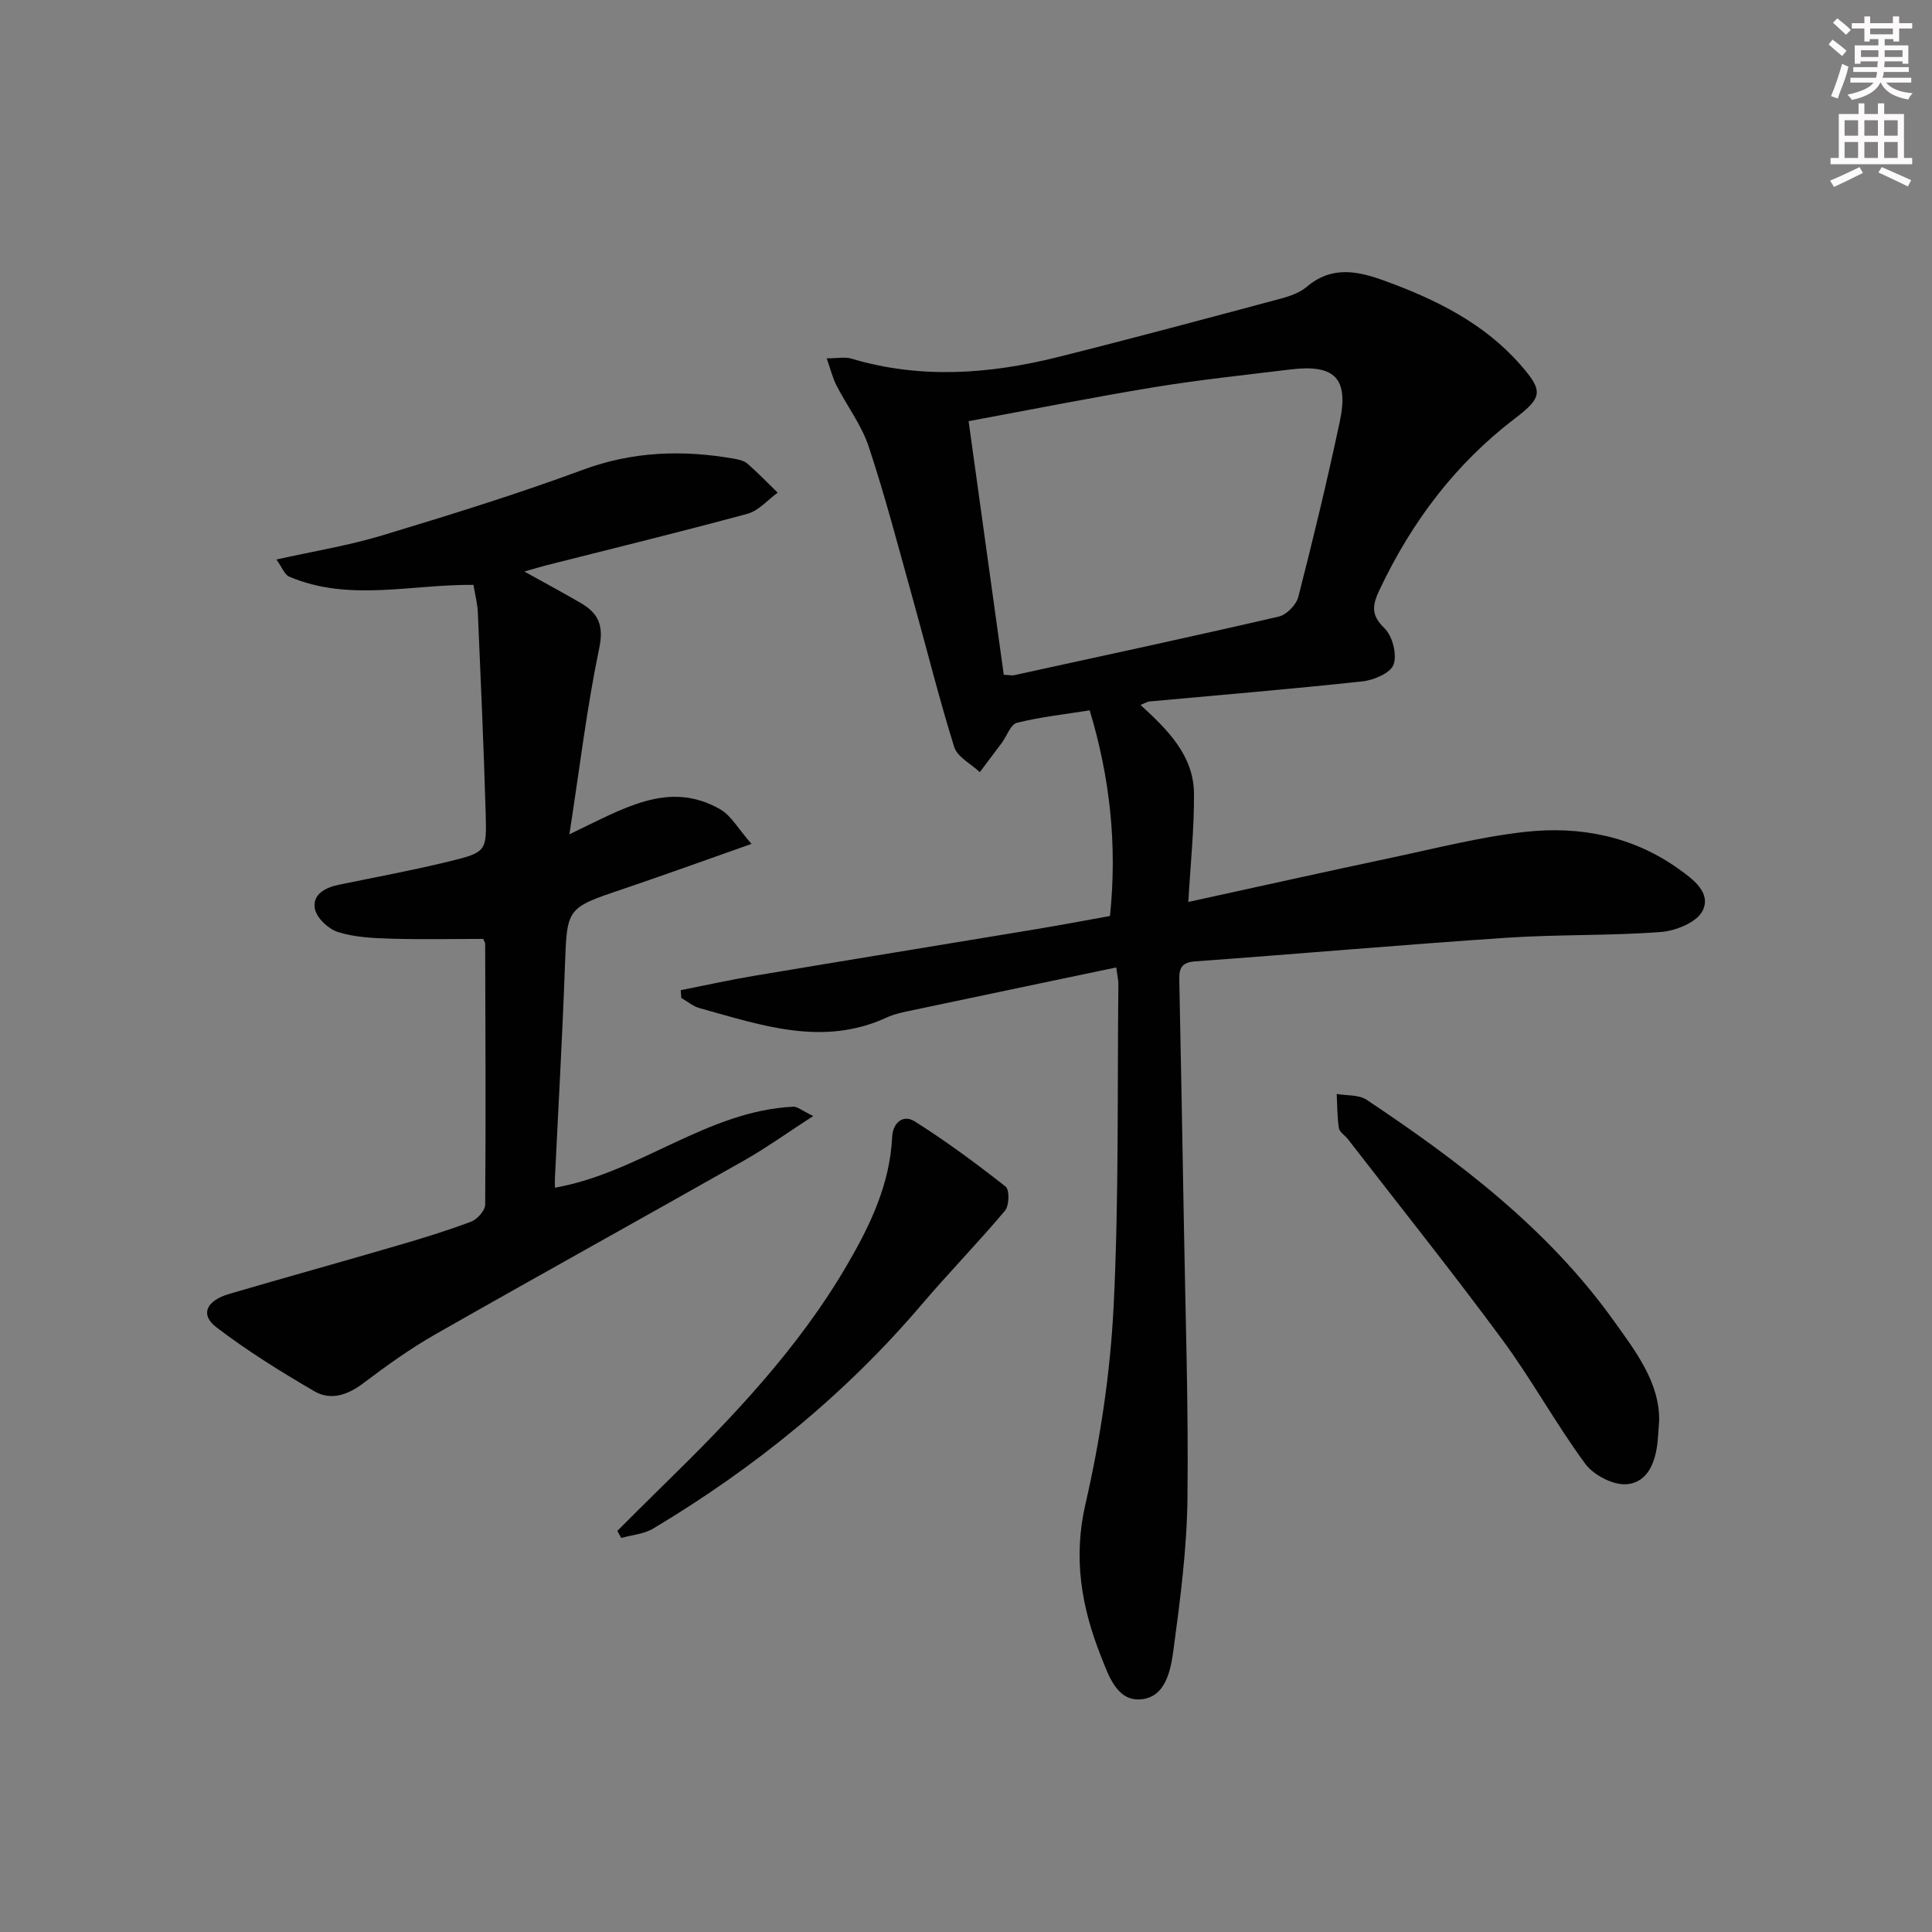 <svg enable-background="new 0 0 400 400" viewBox="0 0 400 400" xmlns="http://www.w3.org/2000/svg"><rect x="0" y="0" width="400" height="400" fill="#808080" stroke="none"/><g fill="#010102"><path d="m231.1 200.3c-14.71 3.08-28.96 6.06-43.2 9.07-1.45.31-2.94.66-4.28 1.28-13.27 6.13-26.01 1.6-38.78-1.93-1.35-.37-2.53-1.39-3.79-2.1-.04-.54-.08-1.07-.11-1.61 5.05-1 10.07-2.12 15.15-2.97 19.46-3.27 38.94-6.43 58.41-9.66 5.05-.84 10.07-1.79 15.31-2.73 1.52-14.6.02-28.58-4.2-42.58-5.32.85-10.28 1.37-15.06 2.58-1.32.33-2.09 2.74-3.15 4.17-1.5 2.02-3.03 4.03-4.54 6.04-1.82-1.72-4.65-3.12-5.3-5.2-3.21-10.27-5.79-20.73-8.69-31.1-2.9-10.39-5.61-20.84-9-31.06-1.48-4.48-4.5-8.44-6.69-12.7-.78-1.52-1.18-3.24-2.02-5.61 2.26 0 3.78-.34 5.08.05 14.3 4.28 28.58 3.23 42.77-.31 15.42-3.85 30.76-7.99 46.12-12.09 1.9-.51 3.96-1.23 5.42-2.46 5.22-4.42 10.58-3.28 16.25-1.2 10.57 3.87 20.48 8.75 28.04 17.4 4.67 5.35 4.56 6.68-1.18 11.05-12.31 9.38-21.3 21.32-27.92 35.23-1.51 3.18-2.12 5.31.89 8.2 1.66 1.59 2.63 5.38 1.91 7.5-.58 1.73-4.05 3.25-6.38 3.5-14.7 1.6-29.45 2.81-44.17 4.17-.44.04-.85.32-1.86.72 5.67 5.18 11 10.48 11.07 18.33.06 7.27-.72 14.54-1.17 22.46 14.39-3.14 28.37-6.26 42.39-9.23 9.09-1.93 18.16-4.26 27.36-5.28 11.31-1.25 22.24.87 31.78 7.68 2.98 2.13 6.83 4.95 4.92 8.7-1.2 2.36-5.55 4.12-8.62 4.35-10.6.8-21.29.48-31.9 1.19-21.56 1.44-43.08 3.34-64.63 4.9-3.26.24-3.2 2.1-3.16 4.38.33 16.47.65 32.94.93 49.42.32 19.14.98 38.29.75 57.42-.12 10.41-1.49 20.85-2.88 31.19-.57 4.27-1.59 10.02-6.89 10.38-4.89.33-6.59-5.03-8.14-8.93-4.02-10.14-5.8-20.27-3.21-31.51 3.08-13.37 5.14-27.15 5.83-40.85 1.11-22.26.75-44.59.99-66.89.01-.63-.16-1.28-.45-3.36zm-23.28-60.6c1.18.06 1.69.19 2.14.09 18.29-3.99 36.58-7.92 54.82-12.14 1.61-.37 3.61-2.45 4.03-4.1 3.08-12.02 5.99-24.09 8.57-36.23 1.92-9.04-1.04-11.96-10.29-10.82-9.37 1.15-18.77 2.13-28.08 3.66-12.7 2.08-25.33 4.61-38.47 7.04 2.49 17.95 4.89 35.25 7.28 52.5z"/><path d="m108.56 118.33c4.52 2.51 8.14 4.45 11.69 6.52 3.63 2.12 4.8 4.63 3.81 9.37-2.55 12.23-4.03 24.69-6.17 38.51 11.13-5.27 20.47-11.29 31.18-5.2 2.31 1.31 3.78 4.09 6.52 7.19-9.86 3.47-18.23 6.51-26.67 9.36-11.67 3.94-11.52 3.88-11.96 16.05-.53 14.63-1.37 29.24-2.07 43.87-.03.61 0 1.22 0 1.9 17.53-3.09 31.42-15.9 49.37-16.77.83-.04 1.71.77 4.11 1.93-5.39 3.49-9.75 6.62-14.39 9.25-21.27 12.05-42.66 23.88-63.9 35.98-5.19 2.96-10.08 6.48-14.85 10.08-3.25 2.46-6.75 3.66-10.17 1.66-6.96-4.06-13.86-8.34-20.26-13.23-3.41-2.61-2.12-5.51 2.66-6.91 11.62-3.41 23.3-6.64 34.92-10.04 5.1-1.49 10.19-3.04 15.16-4.92 1.28-.48 2.9-2.31 2.91-3.53.15-17.99.05-35.99 0-53.98 0-.3-.23-.6-.41-1.03-6.4 0-12.84.14-19.27-.05-3.63-.11-7.39-.3-10.8-1.37-1.96-.62-4.36-2.86-4.76-4.74-.63-3.02 2.09-4.46 4.93-5.05 7.64-1.58 15.31-2.99 22.88-4.84 7.62-1.87 7.76-2.07 7.54-9.72-.4-13.96-1.03-27.91-1.63-41.86-.08-1.79-.56-3.56-.9-5.67-12.92-.13-25.8 3.57-38.15-1.7-.97-.41-1.47-1.92-2.65-3.55 7.81-1.74 14.96-2.89 21.83-4.97 13.96-4.22 27.91-8.53 41.58-13.59 10.39-3.85 20.71-4.17 31.34-2.31.97.17 2.08.42 2.78 1.03 2.17 1.9 4.18 3.98 6.25 6-2.06 1.49-3.92 3.73-6.22 4.36-13.92 3.78-27.94 7.2-41.92 10.74-1.09.29-2.14.61-4.31 1.23z"/><path d="m343.51 294.14c-.14 1.89-.2 3.06-.31 4.22-.42 4.26-1.97 8.57-6.42 8.93-2.79.23-6.84-1.88-8.57-4.23-6.11-8.29-11.07-17.42-17.18-25.7-10.37-14.05-21.28-27.71-31.97-41.52-.61-.79-1.73-1.44-1.86-2.28-.36-2.32-.32-4.71-.45-7.07 2.09.37 4.58.13 6.2 1.21 19.19 12.8 37.49 26.67 51.1 45.67 4.61 6.43 9.58 12.88 9.46 20.77z"/><path d="m127.81 316.96c3.12-3.1 6.21-6.23 9.36-9.3 14.31-13.97 28.09-28.4 38.24-45.82 4.77-8.19 8.84-16.68 9.3-26.43.14-2.98 2.28-4.75 4.67-3.24 6.53 4.12 12.76 8.73 18.83 13.51.82.64.75 3.92-.12 4.96-5.55 6.6-11.59 12.79-17.18 19.35-15.9 18.69-34.67 33.92-55.67 46.48-1.91 1.14-4.39 1.32-6.61 1.95-.27-.49-.54-.97-.82-1.46z"/></g><path d="m378.6 9.2.8-1c.9.7 1.9 1.4 2.9 2.3l-.9 1.1c-1.1-.9-2-1.7-2.8-2.4zm.5 10.7c.9-2.1 1.6-4.3 2.3-6.7.4.2.8.4 1.3.6-.7 3.1-1.5 4.3-2.2 6.6zm.4-15.2.9-.9c1 .8 2 1.6 2.8 2.4l-1 1c-1-.9-1.9-1.8-2.7-2.5zm12.5-1.3h1.2v1.4h2.7v1.1h-2.7v2.7h-1.2v-.5h-1.8v1.3h4.9v3.8h-1.2v-.5h-3.7c0 .4-.1.9-.1 1.2h5.1v1h-5.2c0 .5-.1.9-.3 1.2h6v1h-5.2c1.1 1.3 2.9 2 5.5 2.2-.4.4-.7.8-.9 1.3-2.9-.5-4.8-1.6-5.7-3.5h-.1c-.8 1.7-2.7 2.9-5.9 3.6-.2-.4-.6-.8-.9-1.1 2.8-.6 4.6-1.4 5.4-2.5h-4.8v-1h5.3c.1-.3.2-.7.2-1.2h-4.9v-1h5c0-.4 0-.8.1-1.2h-3.6v.5h-1.2v-3.8h4.9v-1.3h-1.8v.5h-1.1v-2.7h-2.6v-1.1h2.6v-1.4h1.2v1.4h4.7v-1.4zm-6.7 8.4h3.6c0-.4 0-.9 0-1.4h-3.6zm1.9-4.7h4.7v-1.2h-4.7zm6.7 3.3h-3.7v1.4h3.7z" fill="#fcfafa"/><path d="m384.7 21.4h1.3v2.2h2.8v-2.2h1.3v2.2h4.1v9.1h1.7v1.3h-16.9v-1.3h1.7v-9.1h4.1v-2.2zm.3 13.2.7 1.2c-1.8.9-3.8 1.9-6 2.9-.2-.4-.5-.8-.8-1.3 2.4-1 4.4-2 6.1-2.8zm-3.1-6.5h2.8v-3.2h-2.8zm0 4.6h2.8v-3.3h-2.8v3.2zm4.1-4.6h2.8v-3.2h-2.8zm0 4.6h2.8v-3.3h-2.8zm3.6 1.9c2.1.9 4.1 1.8 6.1 2.7l-.7 1.3c-2.2-1.1-4.2-2-6.1-2.9zm3.3-9.7h-2.8v3.2h2.8zm-2.8 7.8h2.8v-3.3h-2.8z" fill="#fcfafa"/></svg>